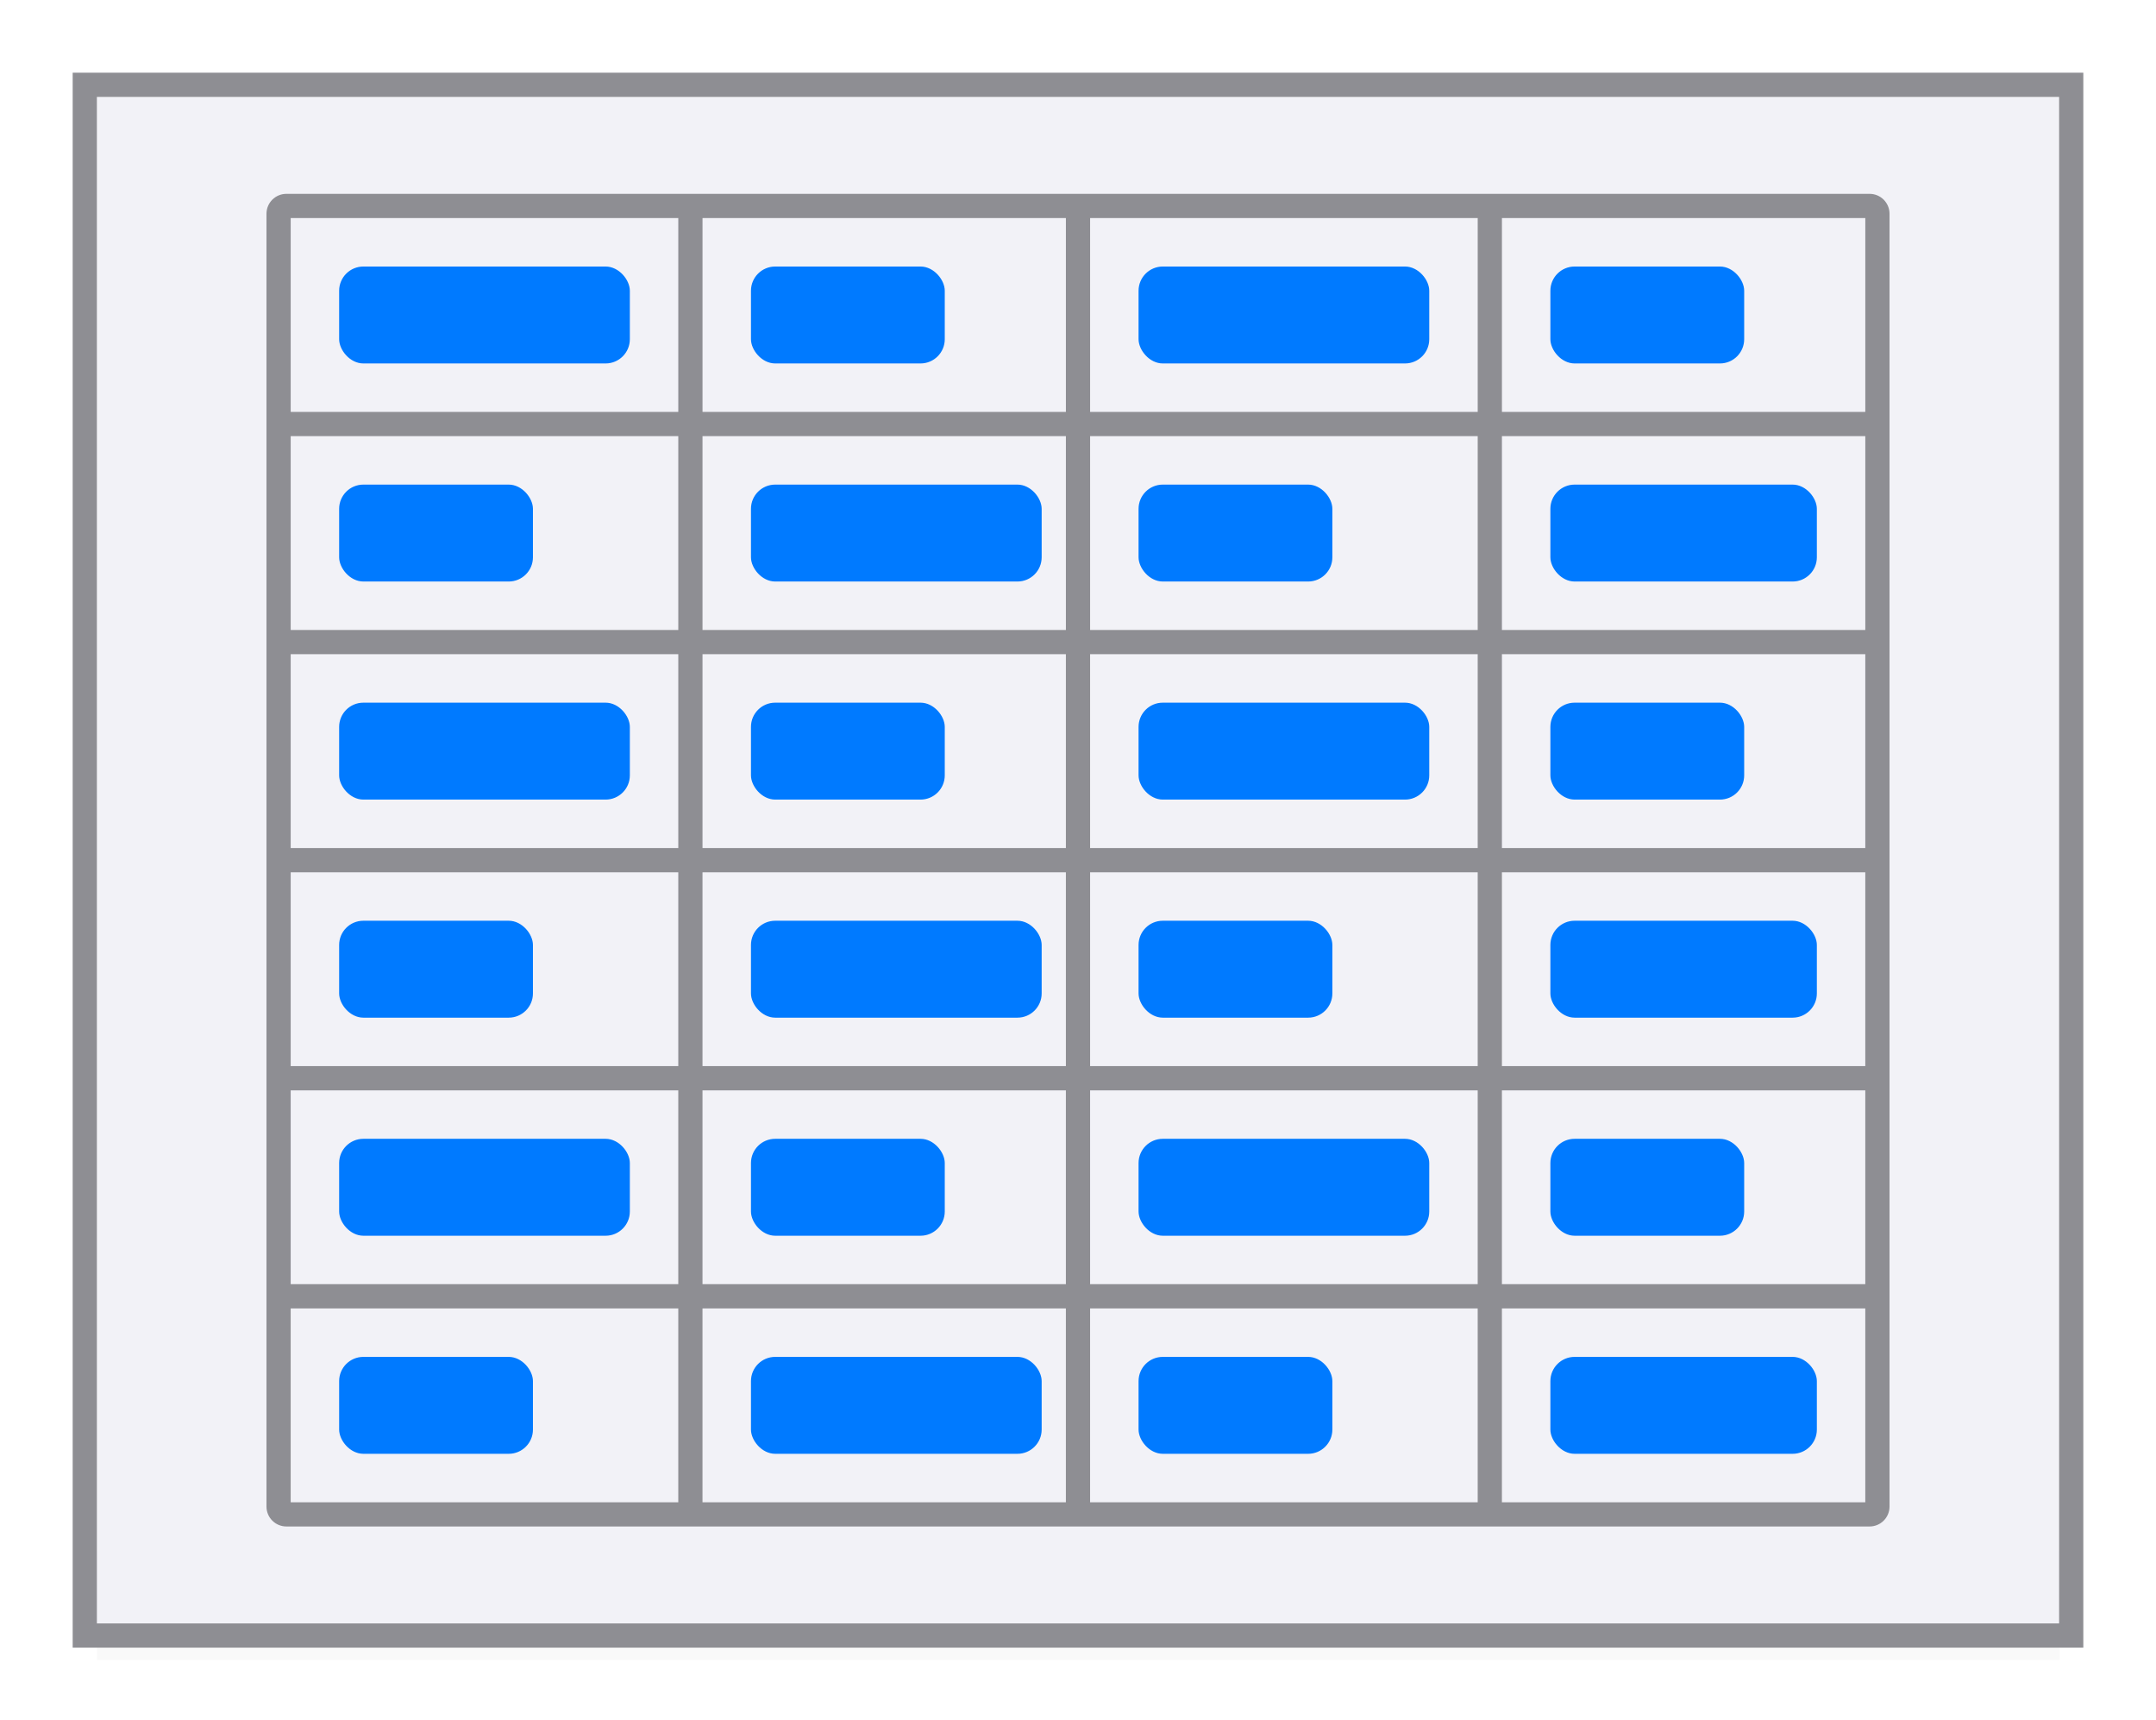 <svg height="71" viewBox="0 0 89 71" width="89" xmlns="http://www.w3.org/2000/svg" xmlns:xlink="http://www.w3.org/1999/xlink"><filter id="a" color-interpolation-filters="sRGB" height="1.857" width="1.051" x="-.025" y="-.429"><feGaussianBlur stdDeviation=".586"/></filter><path d="m3.75 44.062h75.937v4.219h-75.937z" filter="url(#a)" opacity=".15" transform="matrix(1.067 0 0 1.067 0 17)"/><path d="m4 4h81v63h-81z" fill="#f2f2f7"/><g fill="#8e8e93"><path d="m3 3v65h83v-65zm1 1h81v63h-81z"/><path d="m11.824 8c-.456 0-.824.368-.824.824v53.352c0 .456.368.824.824.824h65.352c.456 0 .824-.368.824-.824v-53.352c0-.456-.368-.824-.824-.824zm.176 1h16v8h-16zm17 0h15v8h-15zm16 0h16v8h-16zm17 0h15v8h-15zm-50 9h16v8h-16zm17 0h15v8h-15zm16 0h16v8h-16zm17 0h15v8h-15zm-50 9h16v8h-16zm17 0h15v8h-15zm16 0h16v8h-16zm17 0h15v8h-15zm-50 9h16v8h-16zm17 0h15v8h-15zm16 0h16v8h-16zm17 0h15v8h-15zm-50 9h16v8h-16zm17 0h15v8h-15zm16 0h16v8h-16zm17 0h15v8h-15zm-50 9h16v8h-16zm17 0h15v8h-15zm16 0h16v8h-16zm17 0h15v8h-15z" fill="#8e8e93"/><g fill="#007aff" stroke-width="1.067"><rect height="4" rx="1" width="12" x="14" y="11"/><rect height="4" rx="1" width="8" x="31" y="11"/><rect height="4" rx="1" width="12" x="47" y="11"/><rect height="4" rx="1" width="8" x="64" y="11"/><rect height="4" rx="1" width="8" x="14" y="20"/><rect height="4" rx="1" width="8" x="47" y="20"/><rect height="4" rx="1" width="12" x="31" y="20"/><rect height="4" rx="1" width="11" x="64" y="20"/><rect height="4" rx="1" width="12" x="14" y="29"/><rect height="4" rx="1" width="8" x="31" y="29"/><rect height="4" rx="1" width="12" x="47" y="29"/><rect height="4" rx="1" width="8" x="64" y="29"/><rect height="4" rx="1" width="8" x="14" y="38"/><rect height="4" rx="1" width="8" x="47" y="38"/><rect height="4" rx="1" width="12" x="31" y="38"/><rect height="4" rx="1" width="11" x="64" y="38"/><rect height="4" rx="1" width="12" x="14" y="47"/><rect height="4" rx="1" width="8" x="31" y="47"/><rect height="4" rx="1" width="12" x="47" y="47"/><rect height="4" rx="1" width="8" x="64" y="47"/><rect height="4" rx="1" width="8" x="14" y="56"/><rect height="4" rx="1" width="8" x="47" y="56"/><rect height="4" rx="1" width="12" x="31" y="56"/><rect height="4" rx="1" width="11" x="64" y="56"/></g></g></svg>